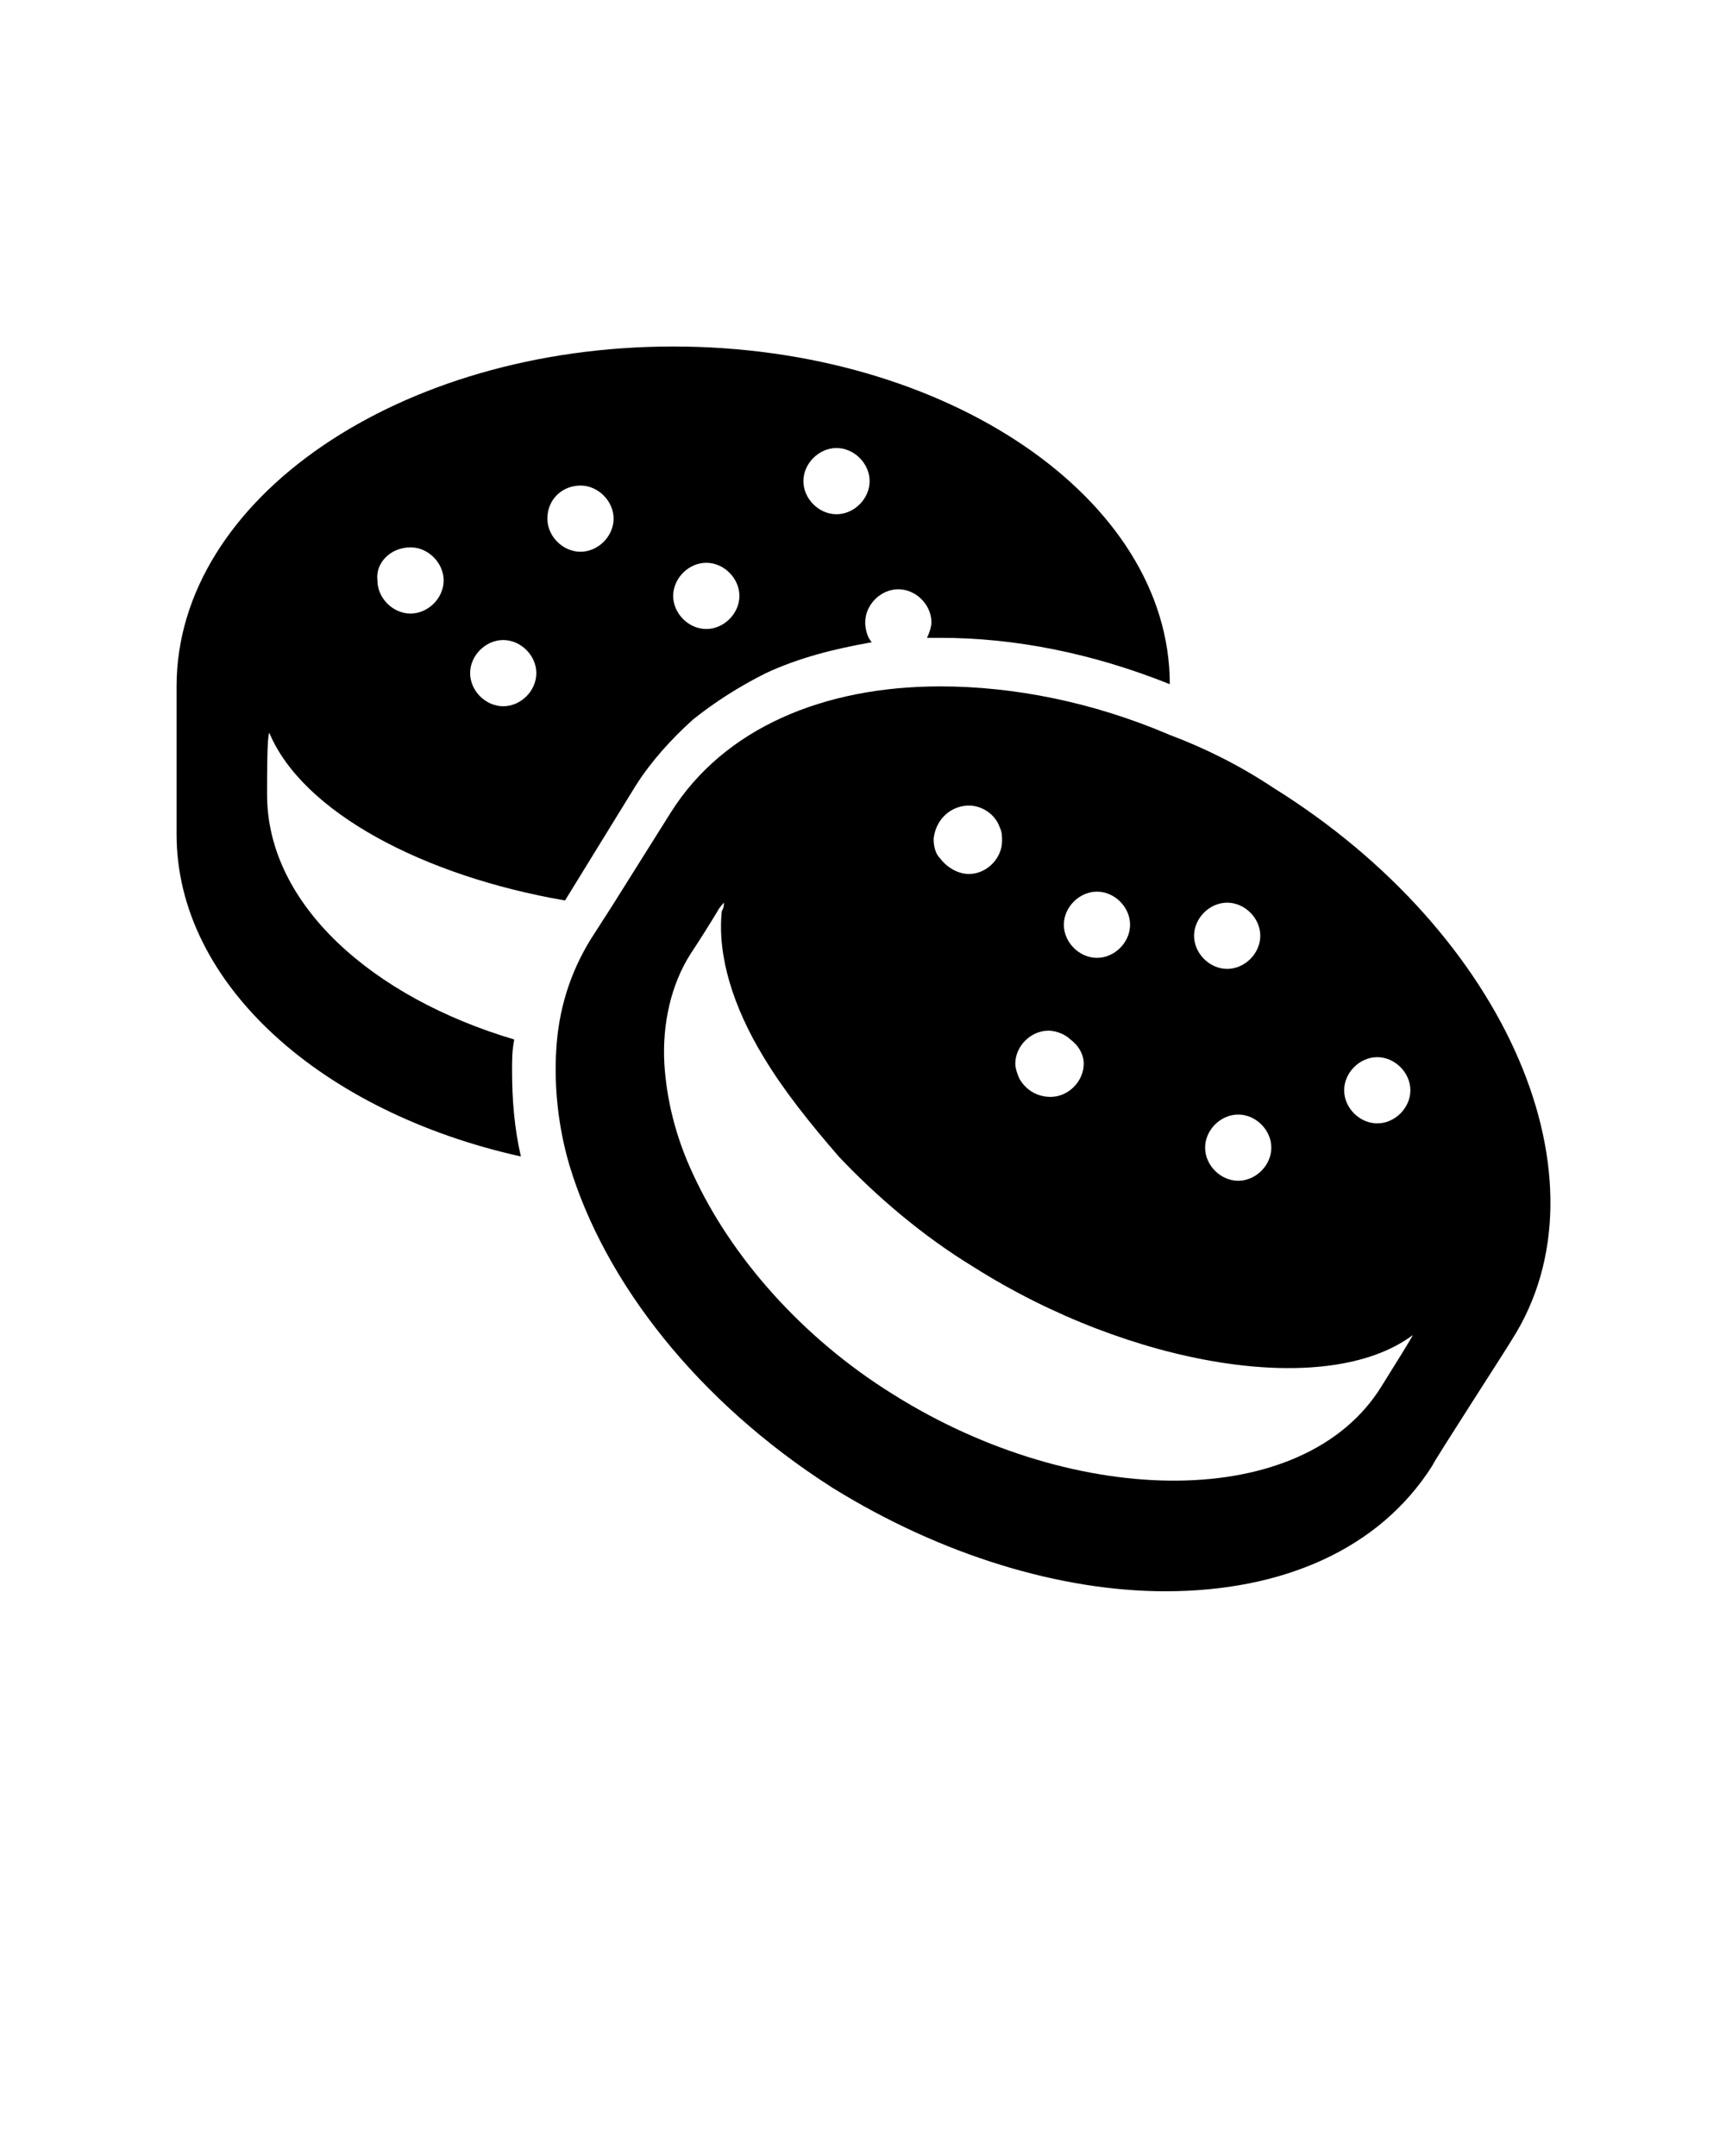 <?xml version="1.0" encoding="utf-8"?>
<!-- Generator: Adobe Illustrator 19.0.0, SVG Export Plug-In . SVG Version: 6.00 Build 0)  -->
<svg version="1.1" id="Livello_1" xmlns="http://www.w3.org/2000/svg" xmlns:xlink="http://www.w3.org/1999/xlink" x="0px" y="0px"
	 viewBox="-230 220.9 78.2 97.7" style="enable-background:new -230 220.9 78.2 97.7;" xml:space="preserve">
<g id="Livello_5">
</g>
<g id="fustella">
</g>
<g id="fustella_su_nero">
</g>
<g id="template">
</g>
<g id="template_copia">
</g>
<g id="template_su_nero">
</g>
<g id="Livello_12">
</g>
<g id="Livello_11">
</g>
<g id="Livello_10">
	<g id="XMLID_340_">
	</g>
	<g id="XMLID_316_">
	</g>
	<g id="XMLID_123_">
	</g>
</g>
<g id="Livello_9">
</g>
<g id="testo">
</g>
<g>
	<g>
		<path d="M-206.8,269.4c0-0.5,0-0.9,0.1-1.4c-6.4-1.9-11.2-6.1-11.2-11.1c0-1,0-2.6,0.1-2.8c1.5,3.6,7,6.5,13.4,7.6l3.2-5.2
			c0.7-1.1,1.6-2.1,2.6-3c1-0.8,2.1-1.5,3.3-2.1c1.5-0.7,3.1-1.1,4.8-1.4c-0.2-0.2-0.3-0.6-0.3-0.9c0-0.8,0.7-1.5,1.5-1.5
			c0.8,0,1.5,0.7,1.5,1.5c0,0.2-0.1,0.5-0.2,0.7c0.2,0,0.4,0,0.6,0c3.4,0,6.9,0.7,10.4,2.1c0-8.4-10.1-15.3-22.5-15.3
			c-12.4,0-22.5,6.9-22.5,15.4l0,6.7c0,6.8,6.6,12.6,15.6,14.6C-206.7,272-206.8,270.7-206.8,269.4z M-192.1,241.2
			c0.8,0,1.5,0.7,1.5,1.5c0,0.8-0.7,1.5-1.5,1.5c-0.8,0-1.5-0.7-1.5-1.5C-193.6,241.9-192.9,241.2-192.1,241.2z M-198,246.4
			c0.8,0,1.5,0.7,1.5,1.5c0,0.8-0.7,1.5-1.5,1.5c-0.8,0-1.5-0.7-1.5-1.5C-199.5,247.1-198.8,246.4-198,246.4z M-203.7,242.9
			c0.8,0,1.5,0.7,1.5,1.5c0,0.8-0.7,1.5-1.5,1.5c-0.8,0-1.5-0.7-1.5-1.5C-205.2,243.5-204.5,242.9-203.7,242.9z M-207.2,249.9
			c0.8,0,1.5,0.7,1.5,1.5c0,0.8-0.7,1.5-1.5,1.5c-0.8,0-1.5-0.7-1.5-1.5C-208.7,250.6-208,249.9-207.2,249.9z M-211.4,245.7
			c0.8,0,1.5,0.7,1.5,1.5c0,0.8-0.7,1.5-1.5,1.5c-0.8,0-1.5-0.7-1.5-1.5C-213,246.4-212.3,245.7-211.4,245.7z"/>
		<path d="M-172.3,256.6c-1.5-1-3.1-1.8-4.7-2.4c-3.5-1.5-7.1-2.2-10.4-2.2c-5.3,0-9.8,1.9-12.2,5.7l-2.7,4.3l-0.9,1.4
			c-1,1.6-1.5,3.3-1.6,5.1c-0.1,1.7,0.1,3.5,0.6,5.2c1.6,5.3,5.8,10.7,11.9,14.6c5,3.1,10.4,4.7,15.1,4.7c5.3,0,9.7-1.9,12.1-5.7
			c0-0.1,3.5-5.5,3.6-5.7C-156.9,274.4-161.7,263.2-172.3,256.6z M-172.4,272.9c0,0.8-0.7,1.5-1.5,1.5c-0.8,0-1.5-0.7-1.5-1.5
			s0.7-1.5,1.5-1.5C-173.1,271.4-172.4,272.1-172.4,272.9z M-174.4,261.8c0.8,0,1.5,0.7,1.5,1.5s-0.7,1.5-1.5,1.5
			c-0.8,0-1.5-0.7-1.5-1.5S-175.2,261.8-174.4,261.8z M-180.9,269.1c0,0.8-0.7,1.5-1.5,1.5c-0.6,0-1.1-0.3-1.4-0.8
			c-0.1-0.2-0.2-0.5-0.2-0.7c0-0.8,0.7-1.5,1.5-1.5c0.4,0,0.8,0.2,1,0.4C-181.1,268.3-180.9,268.7-180.9,269.1z M-178.8,262.8
			c0,0.8-0.7,1.5-1.5,1.5c-0.8,0-1.5-0.7-1.5-1.5s0.7-1.5,1.5-1.5C-179.5,261.3-178.8,262-178.8,262.8z M-186.1,257.4
			c0.6,0,1.2,0.4,1.4,1c0.1,0.2,0.1,0.4,0.1,0.6c0,0.8-0.7,1.5-1.5,1.5c-0.5,0-1-0.3-1.3-0.7c-0.2-0.2-0.3-0.5-0.3-0.9
			C-187.6,258-186.9,257.4-186.1,257.4z M-167.4,283.7c-3.5,5.7-13.8,5.6-22.1,0.4c-4.2-2.6-7.4-6.3-9.1-10c-0.8-1.7-1.2-3.4-1.3-5
			c-0.1-1.8,0.3-3.6,1.2-5c0.4-0.6,0.9-1.4,1.2-1.9c0.1-0.2,0.3-0.4,0.3-0.4c0,0.1,0,0.2-0.1,0.4c-0.2,2,0.5,4.3,1.9,6.6
			c0.9,1.5,2.1,3,3.4,4.5c1.7,1.8,3.8,3.6,6.1,5c7.1,4.5,16,6,19.9,3.1C-165.9,281.3-166.9,282.9-167.4,283.7z M-166.1,270.3
			c0,0.8-0.7,1.5-1.5,1.5c-0.8,0-1.5-0.7-1.5-1.5c0-0.8,0.7-1.5,1.5-1.5C-166.8,268.8-166.1,269.5-166.1,270.3z"/>
	</g>
</g>
</svg>
